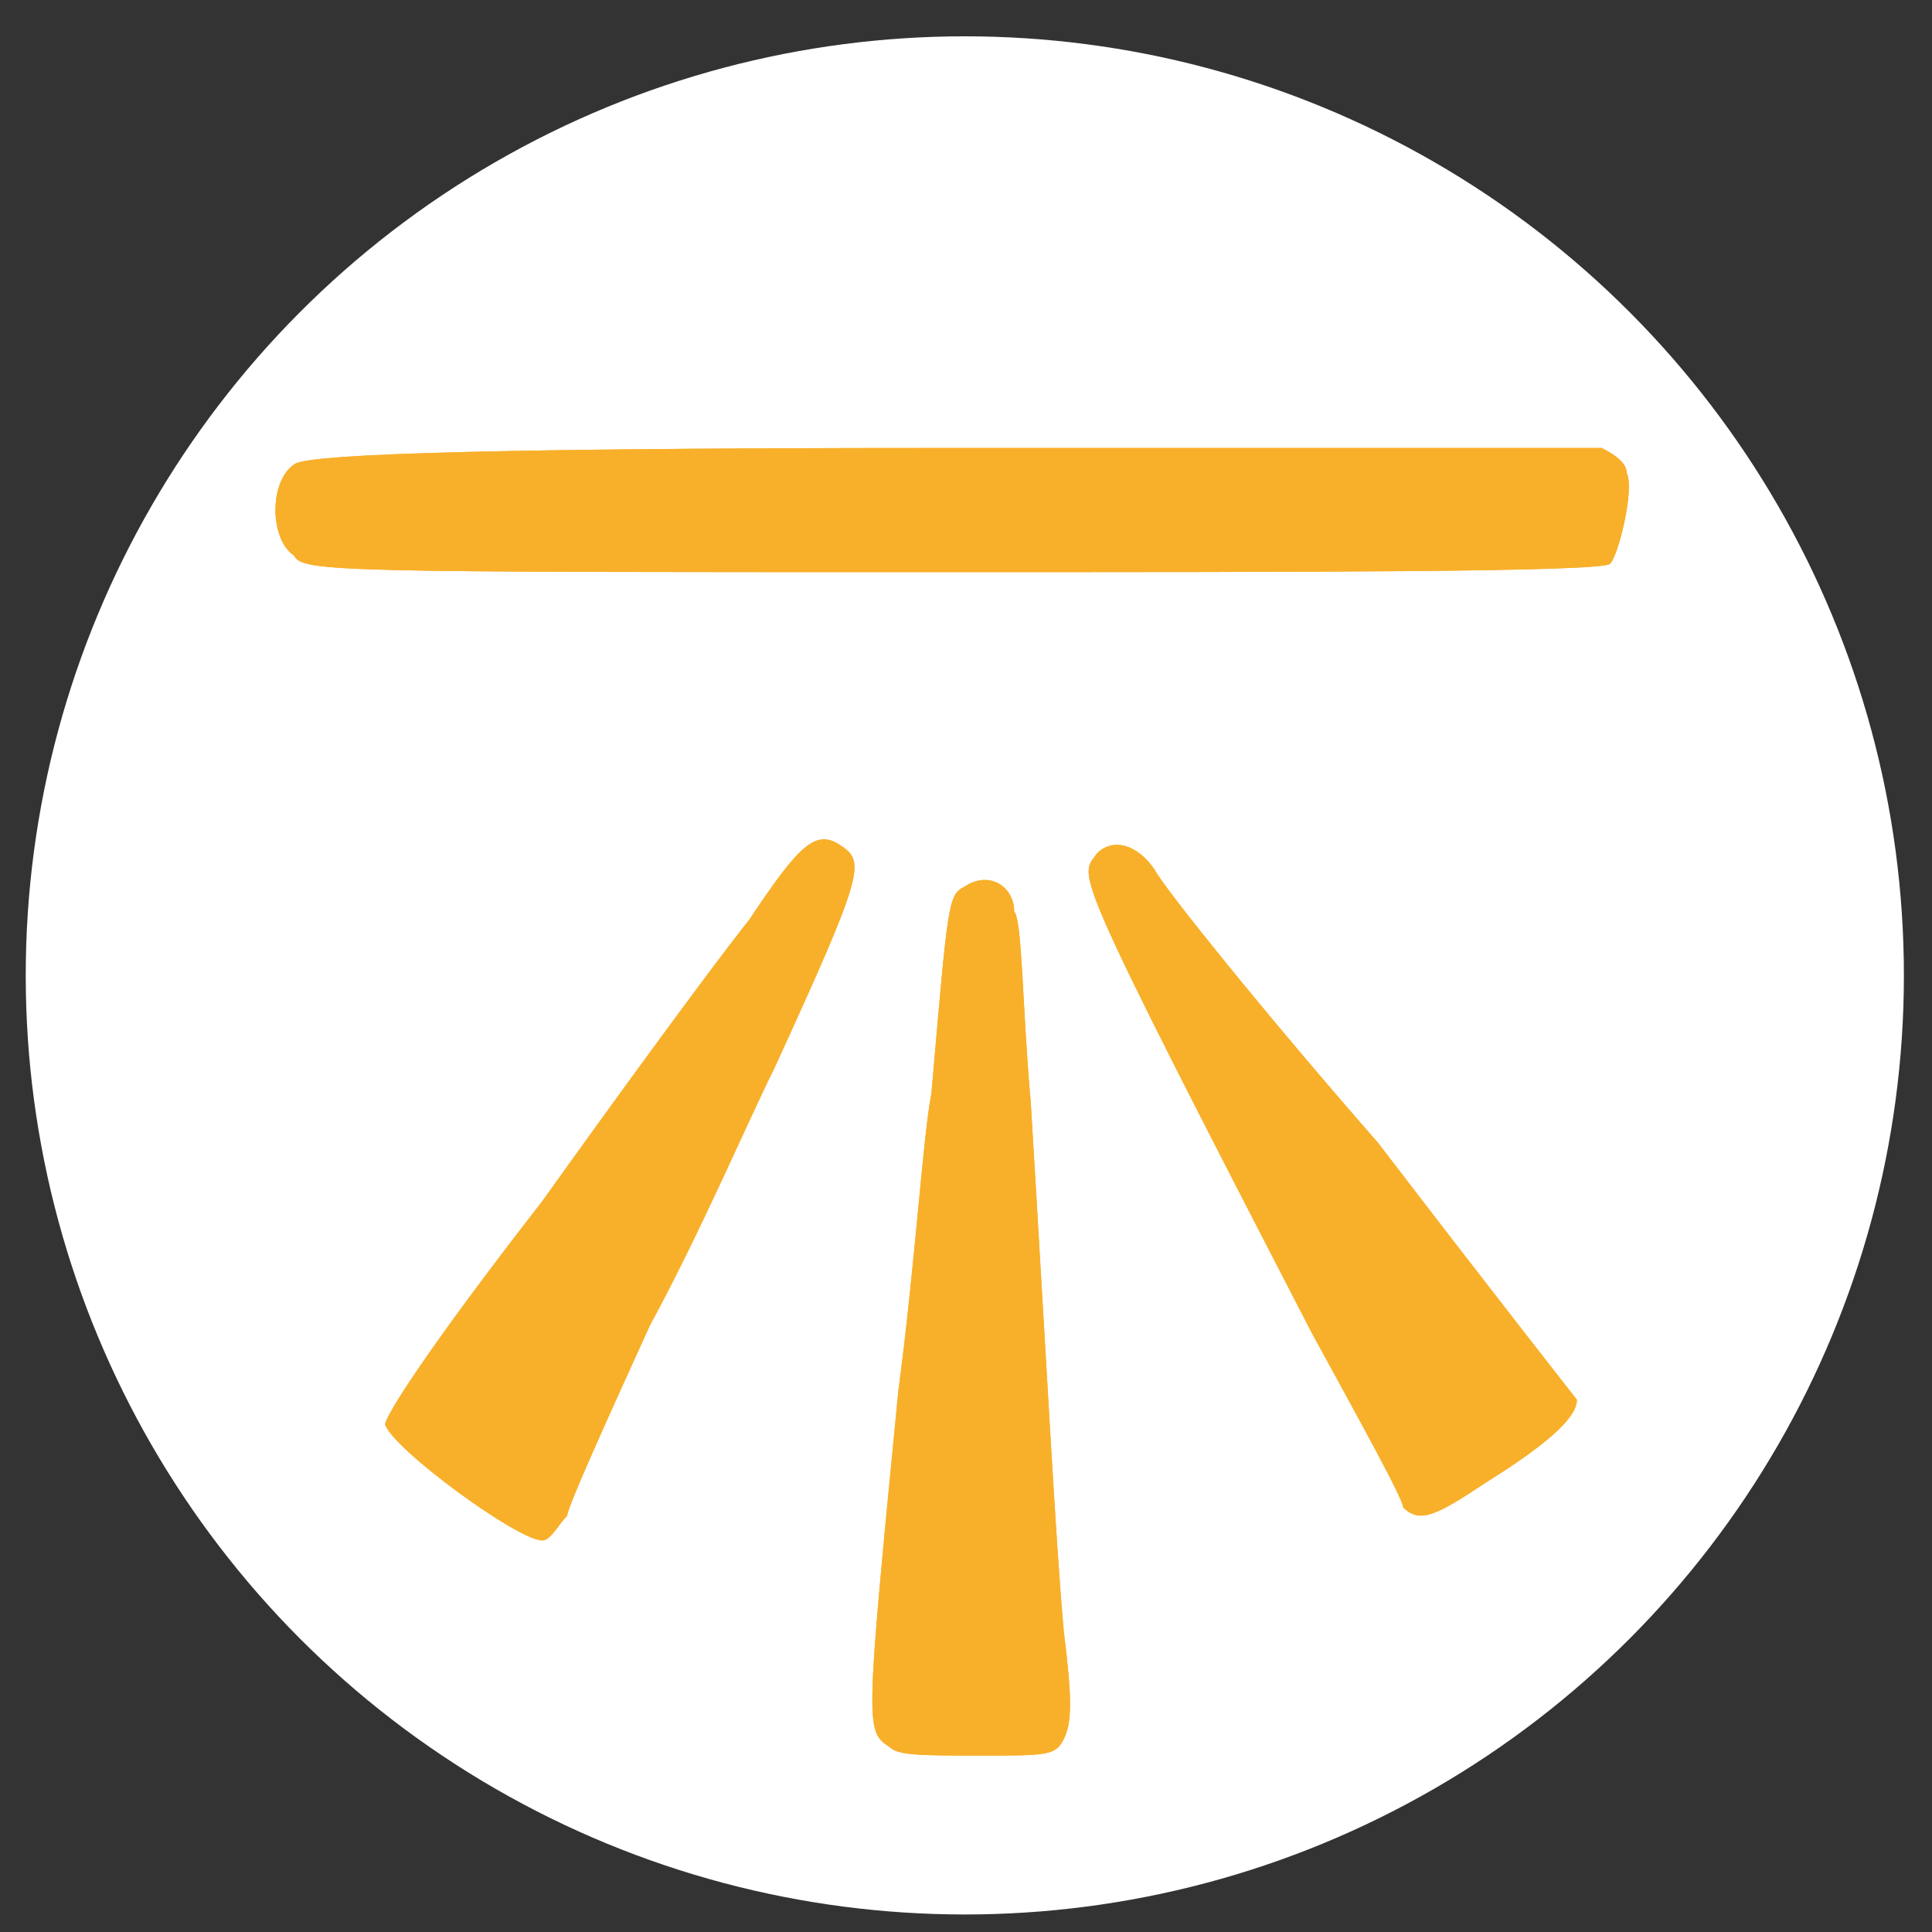 <?xml version="1.0" encoding="UTF-8" standalone="no"?><!DOCTYPE svg PUBLIC "-//W3C//DTD SVG 1.1//EN" "http://www.w3.org/Graphics/SVG/1.1/DTD/svg11.dtd"><svg width="44px" height="44px" version="1.1" xmlns="http://www.w3.org/2000/svg" xmlns:xlink="http://www.w3.org/1999/xlink" xml:space="preserve" xmlns:serif="http://www.serif.com/" style="fill-rule:evenodd;clip-rule:evenodd;stroke-linejoin:round;stroke-miterlimit:1.414;"><rect width="100%" height="100%" fill="#333333" stroke="none"/><circle cx="21.973" cy="22.214" r="21.387" style="fill:white;"/><path d="M24.227,39.606C24.417,39.229 24.417,38.664 24.227,37.157C24.04,35.083 23.85,31.312 23.474,25.092C23.284,23.018 23.284,20.946 23.097,20.757C23.097,20.193 22.53,19.814 21.966,20.193C21.589,20.38 21.589,20.569 21.212,24.905C21.023,25.846 20.835,28.863 20.458,31.689C19.705,39.418 19.705,39.418 20.269,39.795C20.458,39.982 21.023,39.982 22.343,39.982C23.85,39.982 24.04,39.982 24.227,39.606Z" style="fill:rgb(248,176,42);"/><path d="M12.919,34.516C12.919,34.329 13.86,32.255 14.803,30.181C15.934,28.107 17.064,25.469 17.631,24.338C19.705,19.814 19.705,19.626 19.138,19.249C18.572,18.872 18.195,19.249 17.064,20.946C16.311,21.888 14.237,24.715 12.352,27.353C9.714,30.748 8.771,32.255 8.771,32.443C8.96,33.009 11.788,35.083 12.352,35.083C12.542,35.083 12.729,34.706 12.919,34.516Z" style="fill:rgb(248,176,42);"/><path d="M33.841,33.763C35.349,32.822 35.913,32.255 35.913,31.878C35.913,31.878 33.841,29.24 31.39,26.035C28.752,23.018 26.489,20.193 26.301,19.814C25.924,19.249 25.358,19.06 24.981,19.437C24.604,20.003 24.227,19.437 29.883,30.371C31.014,32.443 31.955,34.14 31.955,34.329C32.334,34.706 32.711,34.516 33.841,33.763Z" style="fill:rgb(248,176,42);"/><path d="M36.479,10.202C36.861,10.396 37.046,10.581 37.046,10.766C37.233,11.143 36.856,12.653 36.669,12.84C36.479,13.03 29.693,13.03 21.589,13.03C7.64,13.03 6.886,13.03 6.697,12.653C6.132,12.276 6.132,10.956 6.697,10.579C6.886,10.389 9.522,10.202 21.589,10.202L36.479,10.202Z" style="fill:rgb(248,176,42);"/><path d="M24.227,39.606C24.417,39.229 24.417,38.664 24.227,37.157C24.04,35.083 23.85,31.312 23.474,25.092C23.284,23.018 23.284,20.946 23.097,20.757C23.097,20.193 22.53,19.814 21.966,20.193C21.589,20.38 21.589,20.569 21.212,24.905C21.023,25.846 20.835,28.863 20.458,31.689C19.705,39.418 19.705,39.418 20.269,39.795C20.458,39.982 21.023,39.982 22.343,39.982C23.85,39.982 24.04,39.982 24.227,39.606Z" style="fill:rgb(248,176,42);"/><path d="M12.919,34.516C12.919,34.329 13.86,32.255 14.803,30.181C15.934,28.107 17.064,25.469 17.631,24.338C19.705,19.814 19.705,19.626 19.138,19.249C18.572,18.872 18.195,19.249 17.064,20.946C16.311,21.888 14.237,24.715 12.352,27.353C9.714,30.748 8.771,32.255 8.771,32.443C8.96,33.009 11.788,35.083 12.352,35.083C12.542,35.083 12.729,34.706 12.919,34.516Z" style="fill:rgb(248,176,42);"/><path d="M33.841,33.763C35.349,32.822 35.913,32.255 35.913,31.878C35.913,31.878 33.841,29.24 31.39,26.035C28.752,23.018 26.489,20.193 26.301,19.814C25.924,19.249 25.358,19.06 24.981,19.437C24.604,20.003 24.227,19.437 29.883,30.371C31.014,32.443 31.955,34.14 31.955,34.329C32.334,34.706 32.711,34.516 33.841,33.763Z" style="fill:rgb(248,176,42);"/><path d="M36.479,10.202L21.589,10.202C9.522,10.202 6.886,10.389 6.697,10.579C6.132,10.956 6.132,12.276 6.697,12.653C6.886,13.03 7.64,13.03 21.589,13.03C29.693,13.03 36.479,13.03 36.669,12.84C36.856,12.653 37.233,11.143 37.046,10.766C37.046,10.581 36.861,10.396 36.479,10.202Z" style="fill:rgb(248,176,42);"/></svg>